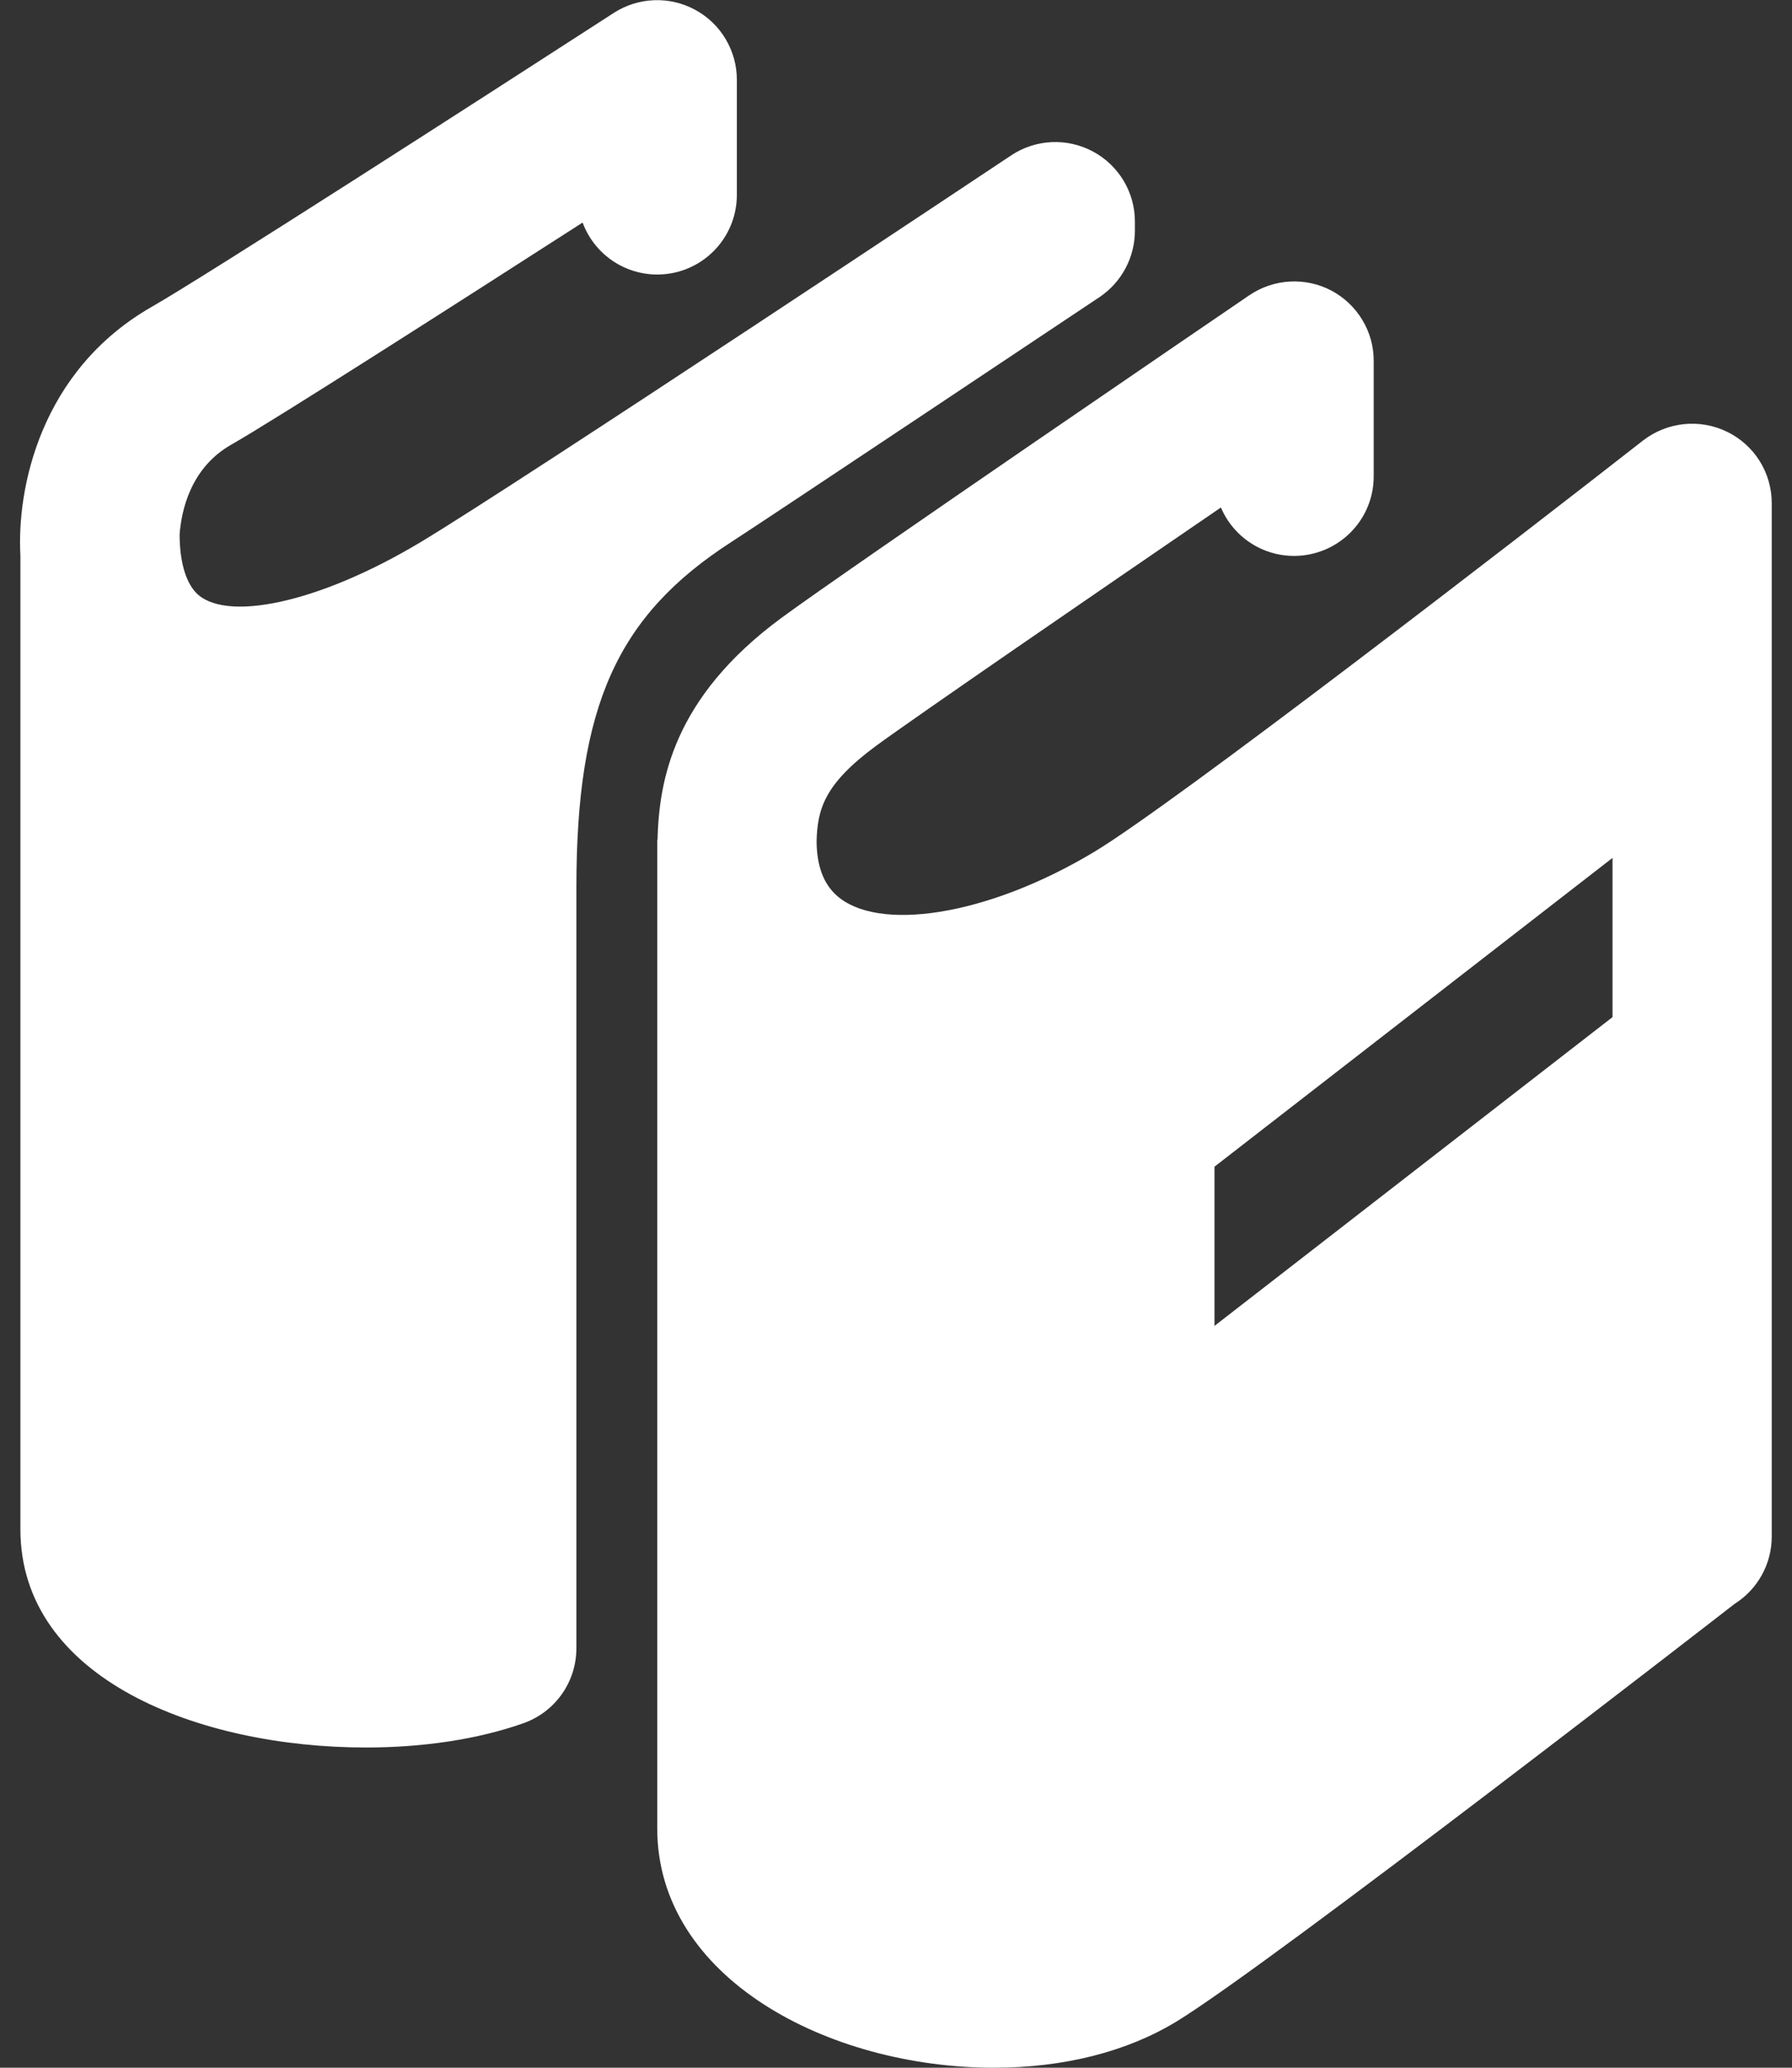<svg width="26" height="30" viewBox="0 0 26 30" fill="none" xmlns="http://www.w3.org/2000/svg">
<rect x="0" y="0" width="26" height="30" fill="#333333" stroke="none"/>
<path d="M8.363 12.874V23.913C8.363 24.153 8.289 24.386 8.151 24.581C8.013 24.776 7.817 24.924 7.591 25.003C6.938 25.233 6.149 25.354 5.309 25.354C2.894 25.354 0.296 24.363 0.296 22.187V8.061C0.242 7.091 0.581 5.377 2.206 4.449C2.96 4.019 6.92 1.472 8.909 0.185C9.084 0.073 9.285 0.01 9.493 0.003C9.7 -0.005 9.905 0.044 10.087 0.143C10.27 0.242 10.422 0.388 10.528 0.566C10.634 0.745 10.691 0.948 10.691 1.155V2.828C10.691 3.099 10.596 3.361 10.422 3.569C10.248 3.777 10.007 3.917 9.74 3.965C9.473 4.013 9.198 3.965 8.963 3.831C8.727 3.696 8.547 3.483 8.453 3.229C6.656 4.384 4.009 6.079 3.351 6.454C2.76 6.793 2.632 7.414 2.606 7.752C2.606 8.13 2.688 8.428 2.836 8.591C3.246 9.038 4.613 8.76 6.104 7.865C7.536 7.005 14.6 2.302 14.67 2.255C14.844 2.139 15.047 2.072 15.256 2.062C15.465 2.052 15.672 2.099 15.857 2.198C16.041 2.296 16.195 2.443 16.303 2.623C16.41 2.802 16.467 3.008 16.466 3.217V3.349C16.466 3.734 16.273 4.095 15.954 4.31C15.954 4.31 11.049 7.583 10.615 7.861C8.953 8.931 8.363 10.243 8.363 12.874ZM25.706 7.3V22.294C25.706 22.489 25.657 22.681 25.562 22.852C25.468 23.023 25.331 23.167 25.166 23.271C25.166 23.271 18.432 28.501 17.066 29.332C16.347 29.769 15.433 30 14.422 30C12.021 30 9.536 28.701 9.536 26.528V12.196C9.536 12.191 9.54 12.187 9.54 12.181C9.563 11.335 9.76 10.129 11.332 8.969C12.275 8.274 17.888 4.446 18.126 4.284C18.3 4.166 18.502 4.097 18.712 4.085C18.922 4.073 19.131 4.118 19.317 4.216C19.503 4.315 19.658 4.462 19.766 4.642C19.875 4.822 19.932 5.028 19.931 5.238V6.911C19.931 7.177 19.84 7.435 19.671 7.641C19.503 7.847 19.268 7.989 19.007 8.042C18.747 8.096 18.475 8.057 18.24 7.934C18.004 7.81 17.818 7.608 17.714 7.363C15.922 8.589 13.293 10.394 12.703 10.827C11.96 11.377 11.86 11.74 11.848 12.205C11.85 12.551 11.943 12.814 12.133 12.987C12.722 13.527 14.308 13.3 15.872 12.362C17.029 11.667 22.016 7.816 23.839 6.391C24.189 6.121 24.66 6.071 25.057 6.264C25.455 6.457 25.706 6.858 25.706 7.3ZM23.396 12.447L17.621 16.927V19.237L23.396 14.757V12.447Z" fill="white"/>
</svg>

